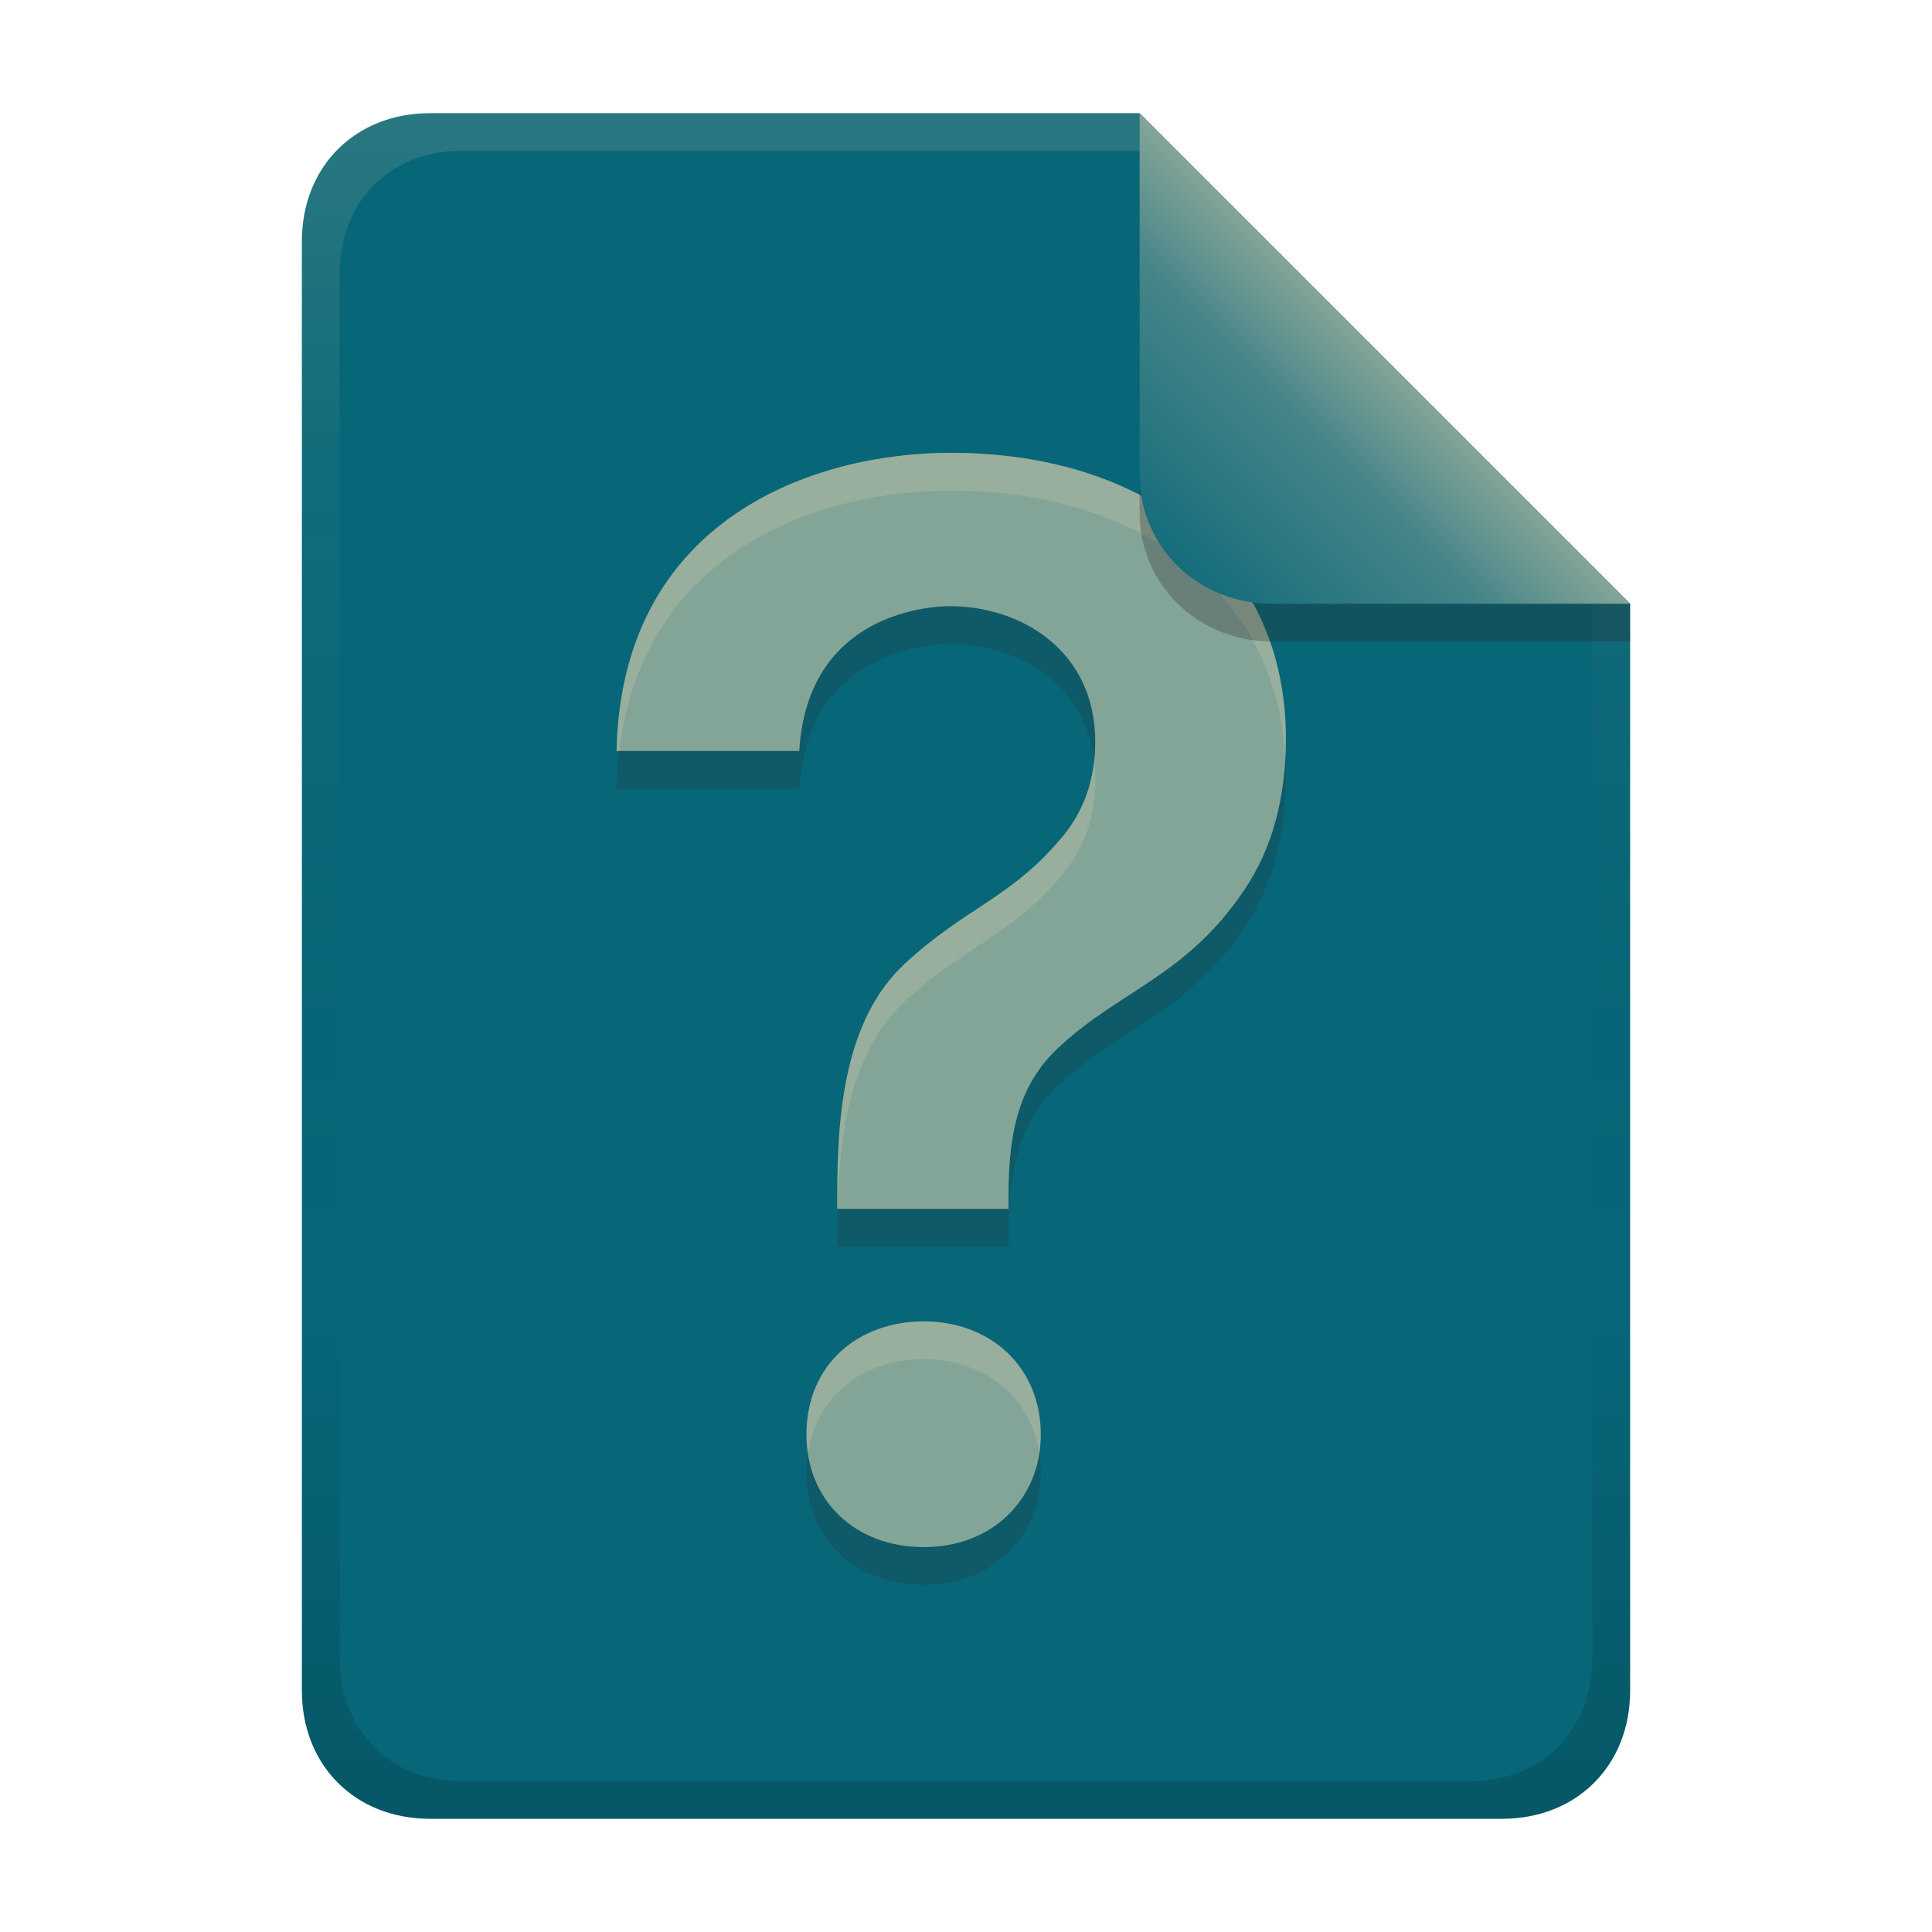 <svg width="256" height="256" version="1.1" viewBox="0 0 256 256" xmlns="http://www.w3.org/2000/svg">
  <defs>
    <linearGradient id="linearGradient18" x1="128" x2="128" y1="15" y2="241" gradientUnits="userSpaceOnUse">
      <stop stop-color="#076678" offset="0"/>
      <stop stop-color="#076678" offset="1"/>
    </linearGradient>
    <linearGradient id="linearGradient14-5-0" x1="128" x2="128" y1="15.001" y2="241" gradientTransform="translate(0,4.8e-4)" gradientUnits="userSpaceOnUse">
      <stop stop-color="#ebdbb2" stop-opacity=".15" offset="0"/>
      <stop stop-color="#ebdbb2" stop-opacity=".05" offset=".2"/>
      <stop stop-opacity="0" offset=".704"/>
      <stop stop-opacity=".05" offset=".805"/>
      <stop stop-opacity=".15" offset="1"/>
    </linearGradient>
    <linearGradient id="linearGradient7-6-0-3" x1="186" x2="156" y1="45.006" y2="75.012" gradientTransform="matrix(1.083,0,0,1.083,-17.998,-1.25)" gradientUnits="userSpaceOnUse">
      <stop stop-color="#83a598" offset="0"/>
      <stop stop-color="#458588" offset=".303"/>
      <stop stop-color="#076678" offset="1"/>
    </linearGradient>
  </defs>
  <path d="m57 15c-9.939 0-17 7.059-17 17v192c0 9.939 7.059 17 17 17h142c9.941 0 17-7.061 17-17v-144l-65-65z" fill="url(#linearGradient18)" stroke-linecap="round" stroke-linejoin="round" stroke-miterlimit="0" style="paint-order:markers fill stroke"/>
  <path d="m110.94 165.18v-1.804c0-10.51 0.899-22.993 8.736-30.482 8.271-7.731 14.203-8.744 21.081-16.997 2.912-3.482 4.368-7.692 4.368-12.629 0-12.028-9.785-17.947-19.276-17.947-2.026 0-18.846 0.562-19.941 19.182h-24.214c0.67-30.827 26.217-39.503 44.25-39.503 25.848 0 44.44 14.255 44.44 37.888 0 7.913-1.836 14.592-5.508 20.036-7.591 11.32-16.318 13.246-24.309 20.606-5.538 4.955-6.932 11.443-6.932 19.846v1.804zm11.49 44.82c-9.14 0-15.573-6.175-15.573-14.908 0-9.336 6.898-15.003 15.573-15.003 8.683 0 15.478 5.939 15.478 15.003 0 8.5-6.38 14.908-15.478 14.908z" fill="#282828" opacity=".2" stroke-width="4.862" aria-label="?"/>
  <path d="m110.94 160.18v-1.804c0-10.51 0.899-22.993 8.736-30.482 8.271-7.731 14.203-8.744 21.081-16.997 2.912-3.482 4.368-7.692 4.368-12.629 0-12.028-9.785-17.947-19.276-17.947-2.026 0-18.846 0.562-19.941 19.182h-24.214c0.67-30.827 26.217-39.503 44.25-39.503 25.848 0 44.44 14.255 44.44 37.888 0 7.913-1.836 14.592-5.508 20.036-7.591 11.32-16.318 13.246-24.309 20.606-5.538 4.955-6.932 11.443-6.932 19.846v1.804zm11.49 44.82c-9.14 0-15.573-6.175-15.573-14.908 0-9.336 6.898-15.003 15.573-15.003 8.683 0 15.478 5.939 15.478 15.003 0 8.5-6.38 14.908-15.478 14.908z" fill="#83a598" stroke-width="4.862" aria-label="?"/>
  <path d="m125.95 60.001c-18.034 0-43.58 8.675-44.25 39.502h0.357c3.183-26.77 26.876-34.504 43.893-34.504 24.938 0 43.117 13.27 44.367 35.428 0.044-0.834 0.074-1.676 0.074-2.539 0-23.633-18.593-37.887-44.441-37.887zm19.027 40.818c-0.425 3.849-1.818 7.214-4.213 10.078-6.878 8.253-12.81 9.267-21.08 16.998-7.837 7.489-8.736 19.97-8.736 30.48v1.805h0.041c0.214-9.757 1.637-20.542 8.695-27.287 8.271-7.731 14.202-8.745 21.08-16.998 2.912-3.482 4.367-7.691 4.367-12.629 0-0.849-0.06-1.659-0.154-2.447zm-22.541 74.27c-8.675 0-15.572 5.668-15.572 15.004 0 0.852 0.078 1.671 0.197 2.471 1.136-7.815 7.517-12.477 15.375-12.477 7.844 0 14.131 4.857 15.275 12.477 0.123-0.802 0.203-1.622 0.203-2.471 0-9.065-6.796-15.004-15.479-15.004z" fill="#ebdbb2" opacity=".2" stroke-width="4.862"/>
  <path d="m57 15c-9.939 0-17 7.059-17 17v192c0 9.939 7.059 17 17 17h142c9.941 0 17-7.061 17-17v-144l-65-64.998zm4.033 4.99 89.967 2e-3 60 60.009v139.75c0 9.5-6.657 16.248-16.033 16.248h-133.93c-9.376 0-16.033-6.748-16.033-16.248v-183.51c0-9.501 6.659-16.25 16.033-16.25z" fill="url(#linearGradient14-5-0)" style="paint-order:markers fill stroke"/>
  <path d="m151 15.002v52.914c0 9.652 7.864 17.084 17.518 17.084l47.482-1.34e-4v-5z" fill="#282828" opacity=".3" stroke-width="1.083"/>
  <path d="m151 15.002v47.916c0 9.652 7.864 17.084 17.518 17.084l47.482-1.34e-4z" fill="url(#linearGradient7-6-0-3)" stroke-width="1.083"/>
</svg>
